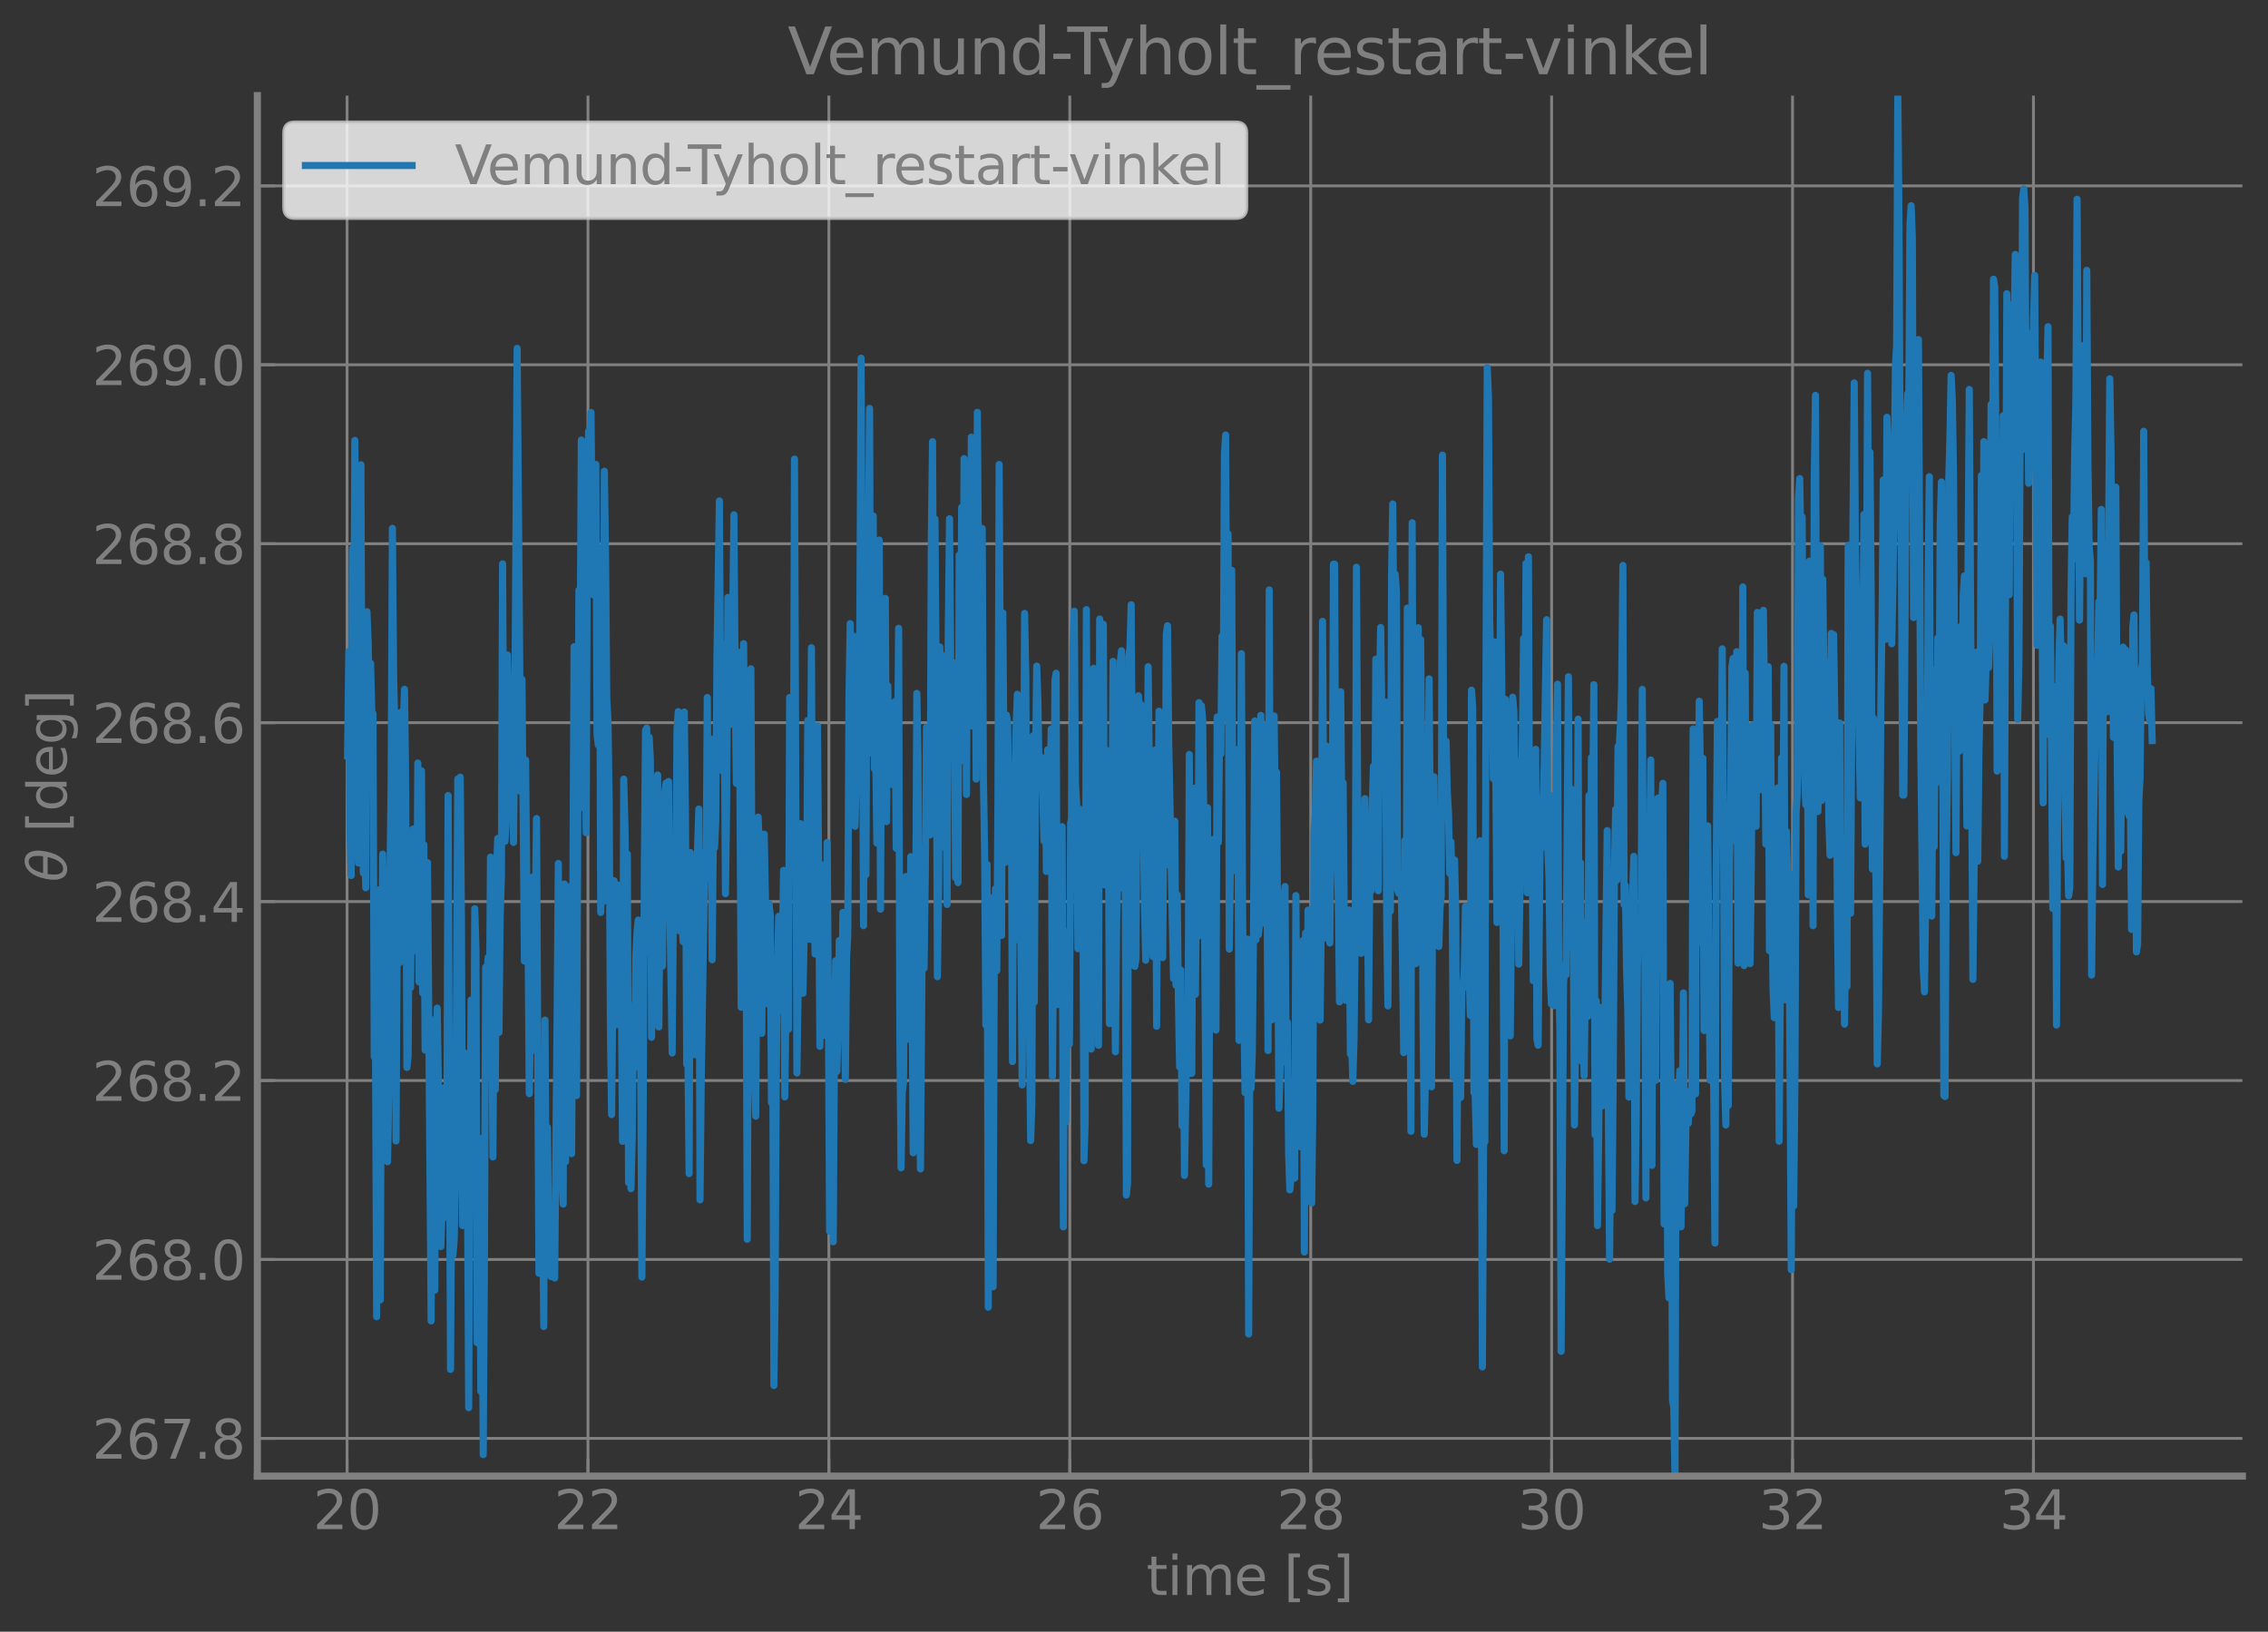 <?xml version="1.0" encoding="utf-8" standalone="no"?>
<!DOCTYPE svg PUBLIC "-//W3C//DTD SVG 1.1//EN"
  "http://www.w3.org/Graphics/SVG/1.1/DTD/svg11.dtd">
<svg xmlns:xlink="http://www.w3.org/1999/xlink" width="637.542pt" height="458.692pt" viewBox="0 0 637.542 458.692" xmlns="http://www.w3.org/2000/svg" version="1.1">
 <rect x="0" y="0" width="637.542" height="458.692" fill="#333333" stroke="none"/>
 <defs>
  <style type="text/css">*{stroke-linejoin: round; stroke-linecap: butt}</style>
 </defs>
 <g id="figure_1">
  <g id="patch_1">
   <path d="M 0 458.692 
L 637.542 458.692 
L 637.542 0 
L 0 0 
L 0 458.692 
z
" style="fill: none"/>
  </g>
  <g id="axes_1">
   <g id="patch_2">
    <path d="M 72.342 414.957 
L 630.342 414.957 
L 630.342 26.877 
L 72.342 26.877 
L 72.342 414.957 
z
" style="fill: none"/>
   </g>
   <g id="matplotlib.axis_1">
    <g id="xtick_1">
     <g id="line2d_1">
      <path d="M 97.558 414.957 
L 97.558 26.877 
" clip-path="url(#p7dbdf1ff0b)" style="fill: none; stroke: #808080; stroke-width: 0.8; stroke-linecap: square"/>
     </g>
     <g id="line2d_2">
      <defs>
       <path id="m3c2f55d508" d="M 0 0 
L 0 -5 
" style="stroke: #808080; stroke-width: 0.8"/>
      </defs>
      <g>
       <use xlink:href="#m3c2f55d508" x="97.558" y="414.957" style="fill: #808080; stroke: #808080; stroke-width: 0.8"/>
      </g>
     </g>
     <g id="text_1">
      <!-- 20 -->
      <g style="fill: #808080" transform="translate(88.014 429.855) scale(0.15 -0.15)">
       <defs>
        <path id="DejaVuSans-32" d="M 1228 531 
L 3431 531 
L 3431 0 
L 469 0 
L 469 531 
Q 828 903 1448 1529 
Q 2069 2156 2228 2338 
Q 2531 2678 2651 2914 
Q 2772 3150 2772 3378 
Q 2772 3750 2511 3984 
Q 2250 4219 1831 4219 
Q 1534 4219 1204 4116 
Q 875 4013 500 3803 
L 500 4441 
Q 881 4594 1212 4672 
Q 1544 4750 1819 4750 
Q 2544 4750 2975 4387 
Q 3406 4025 3406 3419 
Q 3406 3131 3298 2873 
Q 3191 2616 2906 2266 
Q 2828 2175 2409 1742 
Q 1991 1309 1228 531 
z
" transform="scale(0.016)"/>
        <path id="DejaVuSans-30" d="M 2034 4250 
Q 1547 4250 1301 3770 
Q 1056 3291 1056 2328 
Q 1056 1369 1301 889 
Q 1547 409 2034 409 
Q 2525 409 2770 889 
Q 3016 1369 3016 2328 
Q 3016 3291 2770 3770 
Q 2525 4250 2034 4250 
z
M 2034 4750 
Q 2819 4750 3233 4129 
Q 3647 3509 3647 2328 
Q 3647 1150 3233 529 
Q 2819 -91 2034 -91 
Q 1250 -91 836 529 
Q 422 1150 422 2328 
Q 422 3509 836 4129 
Q 1250 4750 2034 4750 
z
" transform="scale(0.016)"/>
       </defs>
       <use xlink:href="#DejaVuSans-32"/>
       <use xlink:href="#DejaVuSans-30" x="63.623"/>
      </g>
     </g>
    </g>
    <g id="xtick_2">
     <g id="line2d_3">
      <path d="M 165.279 414.957 
L 165.279 26.877 
" clip-path="url(#p7dbdf1ff0b)" style="fill: none; stroke: #808080; stroke-width: 0.8; stroke-linecap: square"/>
     </g>
     <g id="line2d_4">
      <g>
       <use xlink:href="#m3c2f55d508" x="165.279" y="414.957" style="fill: #808080; stroke: #808080; stroke-width: 0.8"/>
      </g>
     </g>
     <g id="text_2">
      <!-- 22 -->
      <g style="fill: #808080" transform="translate(155.736 429.855) scale(0.15 -0.15)">
       <use xlink:href="#DejaVuSans-32"/>
       <use xlink:href="#DejaVuSans-32" x="63.623"/>
      </g>
     </g>
    </g>
    <g id="xtick_3">
     <g id="line2d_5">
      <path d="M 233.001 414.957 
L 233.001 26.877 
" clip-path="url(#p7dbdf1ff0b)" style="fill: none; stroke: #808080; stroke-width: 0.8; stroke-linecap: square"/>
     </g>
     <g id="line2d_6">
      <g>
       <use xlink:href="#m3c2f55d508" x="233.001" y="414.957" style="fill: #808080; stroke: #808080; stroke-width: 0.8"/>
      </g>
     </g>
     <g id="text_3">
      <!-- 24 -->
      <g style="fill: #808080" transform="translate(223.458 429.855) scale(0.15 -0.15)">
       <defs>
        <path id="DejaVuSans-34" d="M 2419 4116 
L 825 1625 
L 2419 1625 
L 2419 4116 
z
M 2253 4666 
L 3047 4666 
L 3047 1625 
L 3713 1625 
L 3713 1100 
L 3047 1100 
L 3047 0 
L 2419 0 
L 2419 1100 
L 313 1100 
L 313 1709 
L 2253 4666 
z
" transform="scale(0.016)"/>
       </defs>
       <use xlink:href="#DejaVuSans-32"/>
       <use xlink:href="#DejaVuSans-34" x="63.623"/>
      </g>
     </g>
    </g>
    <g id="xtick_4">
     <g id="line2d_7">
      <path d="M 300.723 414.957 
L 300.723 26.877 
" clip-path="url(#p7dbdf1ff0b)" style="fill: none; stroke: #808080; stroke-width: 0.8; stroke-linecap: square"/>
     </g>
     <g id="line2d_8">
      <g>
       <use xlink:href="#m3c2f55d508" x="300.723" y="414.957" style="fill: #808080; stroke: #808080; stroke-width: 0.8"/>
      </g>
     </g>
     <g id="text_4">
      <!-- 26 -->
      <g style="fill: #808080" transform="translate(291.179 429.855) scale(0.15 -0.15)">
       <defs>
        <path id="DejaVuSans-36" d="M 2113 2584 
Q 1688 2584 1439 2293 
Q 1191 2003 1191 1497 
Q 1191 994 1439 701 
Q 1688 409 2113 409 
Q 2538 409 2786 701 
Q 3034 994 3034 1497 
Q 3034 2003 2786 2293 
Q 2538 2584 2113 2584 
z
M 3366 4563 
L 3366 3988 
Q 3128 4100 2886 4159 
Q 2644 4219 2406 4219 
Q 1781 4219 1451 3797 
Q 1122 3375 1075 2522 
Q 1259 2794 1537 2939 
Q 1816 3084 2150 3084 
Q 2853 3084 3261 2657 
Q 3669 2231 3669 1497 
Q 3669 778 3244 343 
Q 2819 -91 2113 -91 
Q 1303 -91 875 529 
Q 447 1150 447 2328 
Q 447 3434 972 4092 
Q 1497 4750 2381 4750 
Q 2619 4750 2861 4703 
Q 3103 4656 3366 4563 
z
" transform="scale(0.016)"/>
       </defs>
       <use xlink:href="#DejaVuSans-32"/>
       <use xlink:href="#DejaVuSans-36" x="63.623"/>
      </g>
     </g>
    </g>
    <g id="xtick_5">
     <g id="line2d_9">
      <path d="M 368.445 414.957 
L 368.445 26.877 
" clip-path="url(#p7dbdf1ff0b)" style="fill: none; stroke: #808080; stroke-width: 0.8; stroke-linecap: square"/>
     </g>
     <g id="line2d_10">
      <g>
       <use xlink:href="#m3c2f55d508" x="368.445" y="414.957" style="fill: #808080; stroke: #808080; stroke-width: 0.8"/>
      </g>
     </g>
     <g id="text_5">
      <!-- 28 -->
      <g style="fill: #808080" transform="translate(358.901 429.855) scale(0.15 -0.15)">
       <defs>
        <path id="DejaVuSans-38" d="M 2034 2216 
Q 1584 2216 1326 1975 
Q 1069 1734 1069 1313 
Q 1069 891 1326 650 
Q 1584 409 2034 409 
Q 2484 409 2743 651 
Q 3003 894 3003 1313 
Q 3003 1734 2745 1975 
Q 2488 2216 2034 2216 
z
M 1403 2484 
Q 997 2584 770 2862 
Q 544 3141 544 3541 
Q 544 4100 942 4425 
Q 1341 4750 2034 4750 
Q 2731 4750 3128 4425 
Q 3525 4100 3525 3541 
Q 3525 3141 3298 2862 
Q 3072 2584 2669 2484 
Q 3125 2378 3379 2068 
Q 3634 1759 3634 1313 
Q 3634 634 3220 271 
Q 2806 -91 2034 -91 
Q 1263 -91 848 271 
Q 434 634 434 1313 
Q 434 1759 690 2068 
Q 947 2378 1403 2484 
z
M 1172 3481 
Q 1172 3119 1398 2916 
Q 1625 2713 2034 2713 
Q 2441 2713 2670 2916 
Q 2900 3119 2900 3481 
Q 2900 3844 2670 4047 
Q 2441 4250 2034 4250 
Q 1625 4250 1398 4047 
Q 1172 3844 1172 3481 
z
" transform="scale(0.016)"/>
       </defs>
       <use xlink:href="#DejaVuSans-32"/>
       <use xlink:href="#DejaVuSans-38" x="63.623"/>
      </g>
     </g>
    </g>
    <g id="xtick_6">
     <g id="line2d_11">
      <path d="M 436.167 414.957 
L 436.167 26.877 
" clip-path="url(#p7dbdf1ff0b)" style="fill: none; stroke: #808080; stroke-width: 0.8; stroke-linecap: square"/>
     </g>
     <g id="line2d_12">
      <g>
       <use xlink:href="#m3c2f55d508" x="436.167" y="414.957" style="fill: #808080; stroke: #808080; stroke-width: 0.8"/>
      </g>
     </g>
     <g id="text_6">
      <!-- 30 -->
      <g style="fill: #808080" transform="translate(426.623 429.855) scale(0.15 -0.15)">
       <defs>
        <path id="DejaVuSans-33" d="M 2597 2516 
Q 3050 2419 3304 2112 
Q 3559 1806 3559 1356 
Q 3559 666 3084 287 
Q 2609 -91 1734 -91 
Q 1441 -91 1130 -33 
Q 819 25 488 141 
L 488 750 
Q 750 597 1062 519 
Q 1375 441 1716 441 
Q 2309 441 2620 675 
Q 2931 909 2931 1356 
Q 2931 1769 2642 2001 
Q 2353 2234 1838 2234 
L 1294 2234 
L 1294 2753 
L 1863 2753 
Q 2328 2753 2575 2939 
Q 2822 3125 2822 3475 
Q 2822 3834 2567 4026 
Q 2313 4219 1838 4219 
Q 1578 4219 1281 4162 
Q 984 4106 628 3988 
L 628 4550 
Q 988 4650 1302 4700 
Q 1616 4750 1894 4750 
Q 2613 4750 3031 4423 
Q 3450 4097 3450 3541 
Q 3450 3153 3228 2886 
Q 3006 2619 2597 2516 
z
" transform="scale(0.016)"/>
       </defs>
       <use xlink:href="#DejaVuSans-33"/>
       <use xlink:href="#DejaVuSans-30" x="63.623"/>
      </g>
     </g>
    </g>
    <g id="xtick_7">
     <g id="line2d_13">
      <path d="M 503.889 414.957 
L 503.889 26.877 
" clip-path="url(#p7dbdf1ff0b)" style="fill: none; stroke: #808080; stroke-width: 0.8; stroke-linecap: square"/>
     </g>
     <g id="line2d_14">
      <g>
       <use xlink:href="#m3c2f55d508" x="503.889" y="414.957" style="fill: #808080; stroke: #808080; stroke-width: 0.8"/>
      </g>
     </g>
     <g id="text_7">
      <!-- 32 -->
      <g style="fill: #808080" transform="translate(494.345 429.855) scale(0.15 -0.15)">
       <use xlink:href="#DejaVuSans-33"/>
       <use xlink:href="#DejaVuSans-32" x="63.623"/>
      </g>
     </g>
    </g>
    <g id="xtick_8">
     <g id="line2d_15">
      <path d="M 571.611 414.957 
L 571.611 26.877 
" clip-path="url(#p7dbdf1ff0b)" style="fill: none; stroke: #808080; stroke-width: 0.8; stroke-linecap: square"/>
     </g>
     <g id="line2d_16">
      <g>
       <use xlink:href="#m3c2f55d508" x="571.611" y="414.957" style="fill: #808080; stroke: #808080; stroke-width: 0.8"/>
      </g>
     </g>
     <g id="text_8">
      <!-- 34 -->
      <g style="fill: #808080" transform="translate(562.067 429.855) scale(0.15 -0.15)">
       <use xlink:href="#DejaVuSans-33"/>
       <use xlink:href="#DejaVuSans-34" x="63.623"/>
      </g>
     </g>
    </g>
    <g id="text_9">
     <!-- time [s] -->
     <g style="fill: #808080" transform="translate(322.255 448.372) scale(0.15 -0.15)">
      <defs>
       <path id="DejaVuSans-74" d="M 1172 4494 
L 1172 3500 
L 2356 3500 
L 2356 3053 
L 1172 3053 
L 1172 1153 
Q 1172 725 1289 603 
Q 1406 481 1766 481 
L 2356 481 
L 2356 0 
L 1766 0 
Q 1100 0 847 248 
Q 594 497 594 1153 
L 594 3053 
L 172 3053 
L 172 3500 
L 594 3500 
L 594 4494 
L 1172 4494 
z
" transform="scale(0.016)"/>
       <path id="DejaVuSans-69" d="M 603 3500 
L 1178 3500 
L 1178 0 
L 603 0 
L 603 3500 
z
M 603 4863 
L 1178 4863 
L 1178 4134 
L 603 4134 
L 603 4863 
z
" transform="scale(0.016)"/>
       <path id="DejaVuSans-6d" d="M 3328 2828 
Q 3544 3216 3844 3400 
Q 4144 3584 4550 3584 
Q 5097 3584 5394 3201 
Q 5691 2819 5691 2113 
L 5691 0 
L 5113 0 
L 5113 2094 
Q 5113 2597 4934 2840 
Q 4756 3084 4391 3084 
Q 3944 3084 3684 2787 
Q 3425 2491 3425 1978 
L 3425 0 
L 2847 0 
L 2847 2094 
Q 2847 2600 2669 2842 
Q 2491 3084 2119 3084 
Q 1678 3084 1418 2786 
Q 1159 2488 1159 1978 
L 1159 0 
L 581 0 
L 581 3500 
L 1159 3500 
L 1159 2956 
Q 1356 3278 1631 3431 
Q 1906 3584 2284 3584 
Q 2666 3584 2933 3390 
Q 3200 3197 3328 2828 
z
" transform="scale(0.016)"/>
       <path id="DejaVuSans-65" d="M 3597 1894 
L 3597 1613 
L 953 1613 
Q 991 1019 1311 708 
Q 1631 397 2203 397 
Q 2534 397 2845 478 
Q 3156 559 3463 722 
L 3463 178 
Q 3153 47 2828 -22 
Q 2503 -91 2169 -91 
Q 1331 -91 842 396 
Q 353 884 353 1716 
Q 353 2575 817 3079 
Q 1281 3584 2069 3584 
Q 2775 3584 3186 3129 
Q 3597 2675 3597 1894 
z
M 3022 2063 
Q 3016 2534 2758 2815 
Q 2500 3097 2075 3097 
Q 1594 3097 1305 2825 
Q 1016 2553 972 2059 
L 3022 2063 
z
" transform="scale(0.016)"/>
       <path id="DejaVuSans-20" transform="scale(0.016)"/>
       <path id="DejaVuSans-5b" d="M 550 4863 
L 1875 4863 
L 1875 4416 
L 1125 4416 
L 1125 -397 
L 1875 -397 
L 1875 -844 
L 550 -844 
L 550 4863 
z
" transform="scale(0.016)"/>
       <path id="DejaVuSans-73" d="M 2834 3397 
L 2834 2853 
Q 2591 2978 2328 3040 
Q 2066 3103 1784 3103 
Q 1356 3103 1142 2972 
Q 928 2841 928 2578 
Q 928 2378 1081 2264 
Q 1234 2150 1697 2047 
L 1894 2003 
Q 2506 1872 2764 1633 
Q 3022 1394 3022 966 
Q 3022 478 2636 193 
Q 2250 -91 1575 -91 
Q 1294 -91 989 -36 
Q 684 19 347 128 
L 347 722 
Q 666 556 975 473 
Q 1284 391 1588 391 
Q 1994 391 2212 530 
Q 2431 669 2431 922 
Q 2431 1156 2273 1281 
Q 2116 1406 1581 1522 
L 1381 1569 
Q 847 1681 609 1914 
Q 372 2147 372 2553 
Q 372 3047 722 3315 
Q 1072 3584 1716 3584 
Q 2034 3584 2315 3537 
Q 2597 3491 2834 3397 
z
" transform="scale(0.016)"/>
       <path id="DejaVuSans-5d" d="M 1947 4863 
L 1947 -844 
L 622 -844 
L 622 -397 
L 1369 -397 
L 1369 4416 
L 622 4416 
L 622 4863 
L 1947 4863 
z
" transform="scale(0.016)"/>
      </defs>
      <use xlink:href="#DejaVuSans-74"/>
      <use xlink:href="#DejaVuSans-69" x="39.209"/>
      <use xlink:href="#DejaVuSans-6d" x="66.992"/>
      <use xlink:href="#DejaVuSans-65" x="164.404"/>
      <use xlink:href="#DejaVuSans-20" x="225.928"/>
      <use xlink:href="#DejaVuSans-5b" x="257.715"/>
      <use xlink:href="#DejaVuSans-73" x="296.729"/>
      <use xlink:href="#DejaVuSans-5d" x="348.828"/>
     </g>
    </g>
   </g>
   <g id="matplotlib.axis_2">
    <g id="ytick_1">
     <g id="line2d_17">
      <path d="M 72.342 404.351 
L 630.342 404.351 
" clip-path="url(#p7dbdf1ff0b)" style="fill: none; stroke: #808080; stroke-width: 0.8; stroke-linecap: square"/>
     </g>
     <g id="line2d_18">
      <defs>
       <path id="ma39630eca0" d="M 0 0 
L 5 0 
" style="stroke: #808080; stroke-width: 0.8"/>
      </defs>
      <g>
       <use xlink:href="#ma39630eca0" x="72.342" y="404.351" style="fill: #808080; stroke: #808080; stroke-width: 0.8"/>
      </g>
     </g>
     <g id="text_10">
      <!-- 267.8 -->
      <g style="fill: #808080" transform="translate(25.9 410.05) scale(0.15 -0.15)">
       <defs>
        <path id="DejaVuSans-37" d="M 525 4666 
L 3525 4666 
L 3525 4397 
L 1831 0 
L 1172 0 
L 2766 4134 
L 525 4134 
L 525 4666 
z
" transform="scale(0.016)"/>
        <path id="DejaVuSans-2e" d="M 684 794 
L 1344 794 
L 1344 0 
L 684 0 
L 684 794 
z
" transform="scale(0.016)"/>
       </defs>
       <use xlink:href="#DejaVuSans-32"/>
       <use xlink:href="#DejaVuSans-36" x="63.623"/>
       <use xlink:href="#DejaVuSans-37" x="127.246"/>
       <use xlink:href="#DejaVuSans-2e" x="190.869"/>
       <use xlink:href="#DejaVuSans-38" x="222.656"/>
      </g>
     </g>
    </g>
    <g id="ytick_2">
     <g id="line2d_19">
      <path d="M 72.342 354.051 
L 630.342 354.051 
" clip-path="url(#p7dbdf1ff0b)" style="fill: none; stroke: #808080; stroke-width: 0.8; stroke-linecap: square"/>
     </g>
     <g id="line2d_20">
      <g>
       <use xlink:href="#ma39630eca0" x="72.342" y="354.051" style="fill: #808080; stroke: #808080; stroke-width: 0.8"/>
      </g>
     </g>
     <g id="text_11">
      <!-- 268.0 -->
      <g style="fill: #808080" transform="translate(25.9 359.749) scale(0.15 -0.15)">
       <use xlink:href="#DejaVuSans-32"/>
       <use xlink:href="#DejaVuSans-36" x="63.623"/>
       <use xlink:href="#DejaVuSans-38" x="127.246"/>
       <use xlink:href="#DejaVuSans-2e" x="190.869"/>
       <use xlink:href="#DejaVuSans-30" x="222.656"/>
      </g>
     </g>
    </g>
    <g id="ytick_3">
     <g id="line2d_21">
      <path d="M 72.342 303.75 
L 630.342 303.75 
" clip-path="url(#p7dbdf1ff0b)" style="fill: none; stroke: #808080; stroke-width: 0.8; stroke-linecap: square"/>
     </g>
     <g id="line2d_22">
      <g>
       <use xlink:href="#ma39630eca0" x="72.342" y="303.75" style="fill: #808080; stroke: #808080; stroke-width: 0.8"/>
      </g>
     </g>
     <g id="text_12">
      <!-- 268.2 -->
      <g style="fill: #808080" transform="translate(25.9 309.449) scale(0.15 -0.15)">
       <use xlink:href="#DejaVuSans-32"/>
       <use xlink:href="#DejaVuSans-36" x="63.623"/>
       <use xlink:href="#DejaVuSans-38" x="127.246"/>
       <use xlink:href="#DejaVuSans-2e" x="190.869"/>
       <use xlink:href="#DejaVuSans-32" x="222.656"/>
      </g>
     </g>
    </g>
    <g id="ytick_4">
     <g id="line2d_23">
      <path d="M 72.342 253.449 
L 630.342 253.449 
" clip-path="url(#p7dbdf1ff0b)" style="fill: none; stroke: #808080; stroke-width: 0.8; stroke-linecap: square"/>
     </g>
     <g id="line2d_24">
      <g>
       <use xlink:href="#ma39630eca0" x="72.342" y="253.449" style="fill: #808080; stroke: #808080; stroke-width: 0.8"/>
      </g>
     </g>
     <g id="text_13">
      <!-- 268.4 -->
      <g style="fill: #808080" transform="translate(25.9 259.148) scale(0.15 -0.15)">
       <use xlink:href="#DejaVuSans-32"/>
       <use xlink:href="#DejaVuSans-36" x="63.623"/>
       <use xlink:href="#DejaVuSans-38" x="127.246"/>
       <use xlink:href="#DejaVuSans-2e" x="190.869"/>
       <use xlink:href="#DejaVuSans-34" x="222.656"/>
      </g>
     </g>
    </g>
    <g id="ytick_5">
     <g id="line2d_25">
      <path d="M 72.342 203.149 
L 630.342 203.149 
" clip-path="url(#p7dbdf1ff0b)" style="fill: none; stroke: #808080; stroke-width: 0.8; stroke-linecap: square"/>
     </g>
     <g id="line2d_26">
      <g>
       <use xlink:href="#ma39630eca0" x="72.342" y="203.149" style="fill: #808080; stroke: #808080; stroke-width: 0.8"/>
      </g>
     </g>
     <g id="text_14">
      <!-- 268.6 -->
      <g style="fill: #808080" transform="translate(25.9 208.848) scale(0.15 -0.15)">
       <use xlink:href="#DejaVuSans-32"/>
       <use xlink:href="#DejaVuSans-36" x="63.623"/>
       <use xlink:href="#DejaVuSans-38" x="127.246"/>
       <use xlink:href="#DejaVuSans-2e" x="190.869"/>
       <use xlink:href="#DejaVuSans-36" x="222.656"/>
      </g>
     </g>
    </g>
    <g id="ytick_6">
     <g id="line2d_27">
      <path d="M 72.342 152.848 
L 630.342 152.848 
" clip-path="url(#p7dbdf1ff0b)" style="fill: none; stroke: #808080; stroke-width: 0.8; stroke-linecap: square"/>
     </g>
     <g id="line2d_28">
      <g>
       <use xlink:href="#ma39630eca0" x="72.342" y="152.848" style="fill: #808080; stroke: #808080; stroke-width: 0.8"/>
      </g>
     </g>
     <g id="text_15">
      <!-- 268.8 -->
      <g style="fill: #808080" transform="translate(25.9 158.547) scale(0.15 -0.15)">
       <use xlink:href="#DejaVuSans-32"/>
       <use xlink:href="#DejaVuSans-36" x="63.623"/>
       <use xlink:href="#DejaVuSans-38" x="127.246"/>
       <use xlink:href="#DejaVuSans-2e" x="190.869"/>
       <use xlink:href="#DejaVuSans-38" x="222.656"/>
      </g>
     </g>
    </g>
    <g id="ytick_7">
     <g id="line2d_29">
      <path d="M 72.342 102.548 
L 630.342 102.548 
" clip-path="url(#p7dbdf1ff0b)" style="fill: none; stroke: #808080; stroke-width: 0.8; stroke-linecap: square"/>
     </g>
     <g id="line2d_30">
      <g>
       <use xlink:href="#ma39630eca0" x="72.342" y="102.548" style="fill: #808080; stroke: #808080; stroke-width: 0.8"/>
      </g>
     </g>
     <g id="text_16">
      <!-- 269.0 -->
      <g style="fill: #808080" transform="translate(25.9 108.247) scale(0.15 -0.15)">
       <defs>
        <path id="DejaVuSans-39" d="M 703 97 
L 703 672 
Q 941 559 1184 500 
Q 1428 441 1663 441 
Q 2288 441 2617 861 
Q 2947 1281 2994 2138 
Q 2813 1869 2534 1725 
Q 2256 1581 1919 1581 
Q 1219 1581 811 2004 
Q 403 2428 403 3163 
Q 403 3881 828 4315 
Q 1253 4750 1959 4750 
Q 2769 4750 3195 4129 
Q 3622 3509 3622 2328 
Q 3622 1225 3098 567 
Q 2575 -91 1691 -91 
Q 1453 -91 1209 -44 
Q 966 3 703 97 
z
M 1959 2075 
Q 2384 2075 2632 2365 
Q 2881 2656 2881 3163 
Q 2881 3666 2632 3958 
Q 2384 4250 1959 4250 
Q 1534 4250 1286 3958 
Q 1038 3666 1038 3163 
Q 1038 2656 1286 2365 
Q 1534 2075 1959 2075 
z
" transform="scale(0.016)"/>
       </defs>
       <use xlink:href="#DejaVuSans-32"/>
       <use xlink:href="#DejaVuSans-36" x="63.623"/>
       <use xlink:href="#DejaVuSans-39" x="127.246"/>
       <use xlink:href="#DejaVuSans-2e" x="190.869"/>
       <use xlink:href="#DejaVuSans-30" x="222.656"/>
      </g>
     </g>
    </g>
    <g id="ytick_8">
     <g id="line2d_31">
      <path d="M 72.342 52.247 
L 630.342 52.247 
" clip-path="url(#p7dbdf1ff0b)" style="fill: none; stroke: #808080; stroke-width: 0.8; stroke-linecap: square"/>
     </g>
     <g id="line2d_32">
      <g>
       <use xlink:href="#ma39630eca0" x="72.342" y="52.247" style="fill: #808080; stroke: #808080; stroke-width: 0.8"/>
      </g>
     </g>
     <g id="text_17">
      <!-- 269.2 -->
      <g style="fill: #808080" transform="translate(25.9 57.946) scale(0.15 -0.15)">
       <use xlink:href="#DejaVuSans-32"/>
       <use xlink:href="#DejaVuSans-36" x="63.623"/>
       <use xlink:href="#DejaVuSans-39" x="127.246"/>
       <use xlink:href="#DejaVuSans-2e" x="190.869"/>
       <use xlink:href="#DejaVuSans-32" x="222.656"/>
      </g>
     </g>
    </g>
    <g id="text_18">
     <!-- $\theta$ [deg] -->
     <g style="fill: #808080" transform="translate(18.75 247.917) rotate(-90) scale(0.15 -0.15)">
      <defs>
       <path id="DejaVuSans-Oblique-3b8" d="M 2913 2219 
L 925 2219 
Q 791 1284 928 888 
Q 1100 400 1566 400 
Q 2034 400 2391 891 
Q 2703 1322 2913 2219 
z
M 3009 2750 
Q 3094 3638 2984 3950 
Q 2813 4444 2353 4444 
Q 1875 4444 1525 3956 
Q 1250 3563 1034 2750 
L 3009 2750 
z
M 2444 4913 
Q 3194 4913 3494 4250 
Q 3794 3591 3566 2422 
Q 3341 1256 2781 594 
Q 2225 -72 1475 -72 
Q 722 -72 425 594 
Q 128 1256 353 2422 
Q 581 3591 1134 4250 
Q 1691 4913 2444 4913 
z
" transform="scale(0.016)"/>
       <path id="DejaVuSans-64" d="M 2906 2969 
L 2906 4863 
L 3481 4863 
L 3481 0 
L 2906 0 
L 2906 525 
Q 2725 213 2448 61 
Q 2172 -91 1784 -91 
Q 1150 -91 751 415 
Q 353 922 353 1747 
Q 353 2572 751 3078 
Q 1150 3584 1784 3584 
Q 2172 3584 2448 3432 
Q 2725 3281 2906 2969 
z
M 947 1747 
Q 947 1113 1208 752 
Q 1469 391 1925 391 
Q 2381 391 2643 752 
Q 2906 1113 2906 1747 
Q 2906 2381 2643 2742 
Q 2381 3103 1925 3103 
Q 1469 3103 1208 2742 
Q 947 2381 947 1747 
z
" transform="scale(0.016)"/>
       <path id="DejaVuSans-67" d="M 2906 1791 
Q 2906 2416 2648 2759 
Q 2391 3103 1925 3103 
Q 1463 3103 1205 2759 
Q 947 2416 947 1791 
Q 947 1169 1205 825 
Q 1463 481 1925 481 
Q 2391 481 2648 825 
Q 2906 1169 2906 1791 
z
M 3481 434 
Q 3481 -459 3084 -895 
Q 2688 -1331 1869 -1331 
Q 1566 -1331 1297 -1286 
Q 1028 -1241 775 -1147 
L 775 -588 
Q 1028 -725 1275 -790 
Q 1522 -856 1778 -856 
Q 2344 -856 2625 -561 
Q 2906 -266 2906 331 
L 2906 616 
Q 2728 306 2450 153 
Q 2172 0 1784 0 
Q 1141 0 747 490 
Q 353 981 353 1791 
Q 353 2603 747 3093 
Q 1141 3584 1784 3584 
Q 2172 3584 2450 3431 
Q 2728 3278 2906 2969 
L 2906 3500 
L 3481 3500 
L 3481 434 
z
" transform="scale(0.016)"/>
      </defs>
      <use xlink:href="#DejaVuSans-Oblique-3b8" transform="translate(0 0.234)"/>
      <use xlink:href="#DejaVuSans-20" transform="translate(61.182 0.234)"/>
      <use xlink:href="#DejaVuSans-5b" transform="translate(92.969 0.234)"/>
      <use xlink:href="#DejaVuSans-64" transform="translate(131.982 0.234)"/>
      <use xlink:href="#DejaVuSans-65" transform="translate(195.459 0.234)"/>
      <use xlink:href="#DejaVuSans-67" transform="translate(256.982 0.234)"/>
      <use xlink:href="#DejaVuSans-5d" transform="translate(320.459 0.234)"/>
     </g>
    </g>
   </g>
   <g id="line2d_33">
    <path d="M 97.706 212.479 
L 98.046 183.117 
L 98.387 233.379 
L 98.727 246.121 
L 99.068 154.192 
L 99.408 195.003 
L 99.749 123.81 
L 100.429 229.162 
L 100.77 242.611 
L 101.11 167.73 
L 101.451 130.646 
L 101.791 221.674 
L 102.132 245.426 
L 102.472 233.003 
L 102.813 249.571 
L 103.153 171.952 
L 103.494 180.484 
L 103.834 203.438 
L 104.174 186.475 
L 104.515 200.233 
L 104.855 200.628 
L 105.196 297.076 
L 105.536 289.645 
L 105.877 370.153 
L 106.217 250.181 
L 106.898 365.391 
L 107.239 279.427 
L 107.579 240.1 
L 108.26 296.07 
L 108.6 296.31 
L 108.941 326.589 
L 109.281 307.697 
L 109.622 245.034 
L 109.962 220.041 
L 110.303 148.522 
L 110.643 189.543 
L 110.983 204.924 
L 111.324 320.722 
L 111.664 260.734 
L 112.005 228.788 
L 112.345 270.609 
L 112.686 200.228 
L 113.026 227.18 
L 113.367 203.491 
L 113.707 193.784 
L 114.048 221.425 
L 114.388 300.076 
L 114.728 296.986 
L 115.069 247.149 
L 115.409 277.612 
L 115.75 237.87 
L 116.09 233.055 
L 116.431 267.021 
L 116.771 236.407 
L 117.112 267.353 
L 117.452 214.497 
L 117.792 276.025 
L 118.133 257.757 
L 118.473 216.681 
L 118.814 279.133 
L 119.154 237.49 
L 119.495 295.201 
L 120.176 242.506 
L 121.197 371.324 
L 121.537 286.702 
L 122.218 362.703 
L 122.559 302.238 
L 122.899 283.391 
L 123.58 329.112 
L 123.921 350.418 
L 124.261 339.754 
L 124.602 342.484 
L 124.942 305.746 
L 125.282 330.966 
L 125.623 320.464 
L 125.963 223.647 
L 126.644 384.964 
L 126.985 328.722 
L 127.325 352.833 
L 127.666 348.547 
L 128.006 334.125 
L 128.687 218.978 
L 129.027 292.759 
L 129.368 218.471 
L 129.708 258.478 
L 130.049 344.526 
L 130.389 295.786 
L 130.73 326.459 
L 131.07 326.504 
L 131.411 332.307 
L 131.751 395.727 
L 132.091 324.777 
L 132.432 281.106 
L 132.772 298.149 
L 133.113 329.475 
L 133.453 255.449 
L 133.794 266.772 
L 134.134 377.435 
L 134.475 377.435 
L 134.815 319.981 
L 135.156 391.105 
L 135.496 342.424 
L 135.836 408.907 
L 136.177 353.333 
L 136.517 271.914 
L 136.858 276.292 
L 137.198 269.157 
L 137.539 290.875 
L 137.879 240.954 
L 138.22 274.827 
L 138.56 325.224 
L 138.901 273.956 
L 139.241 306.287 
L 139.581 243.609 
L 139.922 235.693 
L 140.262 290.216 
L 140.603 257.196 
L 140.943 246.573 
L 141.284 158.514 
L 141.624 226.553 
L 141.965 236.496 
L 142.305 230.897 
L 142.645 184.126 
L 142.986 200.48 
L 143.326 230.182 
L 143.667 216.351 
L 144.007 208.041 
L 144.348 236.812 
L 144.688 204.73 
L 145.369 97.935 
L 146.39 222.548 
L 146.731 190.996 
L 147.412 270.187 
L 147.752 213.675 
L 148.093 250.641 
L 148.433 262.375 
L 148.774 307.452 
L 149.114 285.499 
L 149.455 295.366 
L 149.795 246.492 
L 150.135 289.065 
L 150.816 230.107 
L 151.497 357.933 
L 151.838 333.05 
L 152.178 337.726 
L 152.519 337.796 
L 152.859 372.902 
L 153.199 286.756 
L 153.54 340.312 
L 153.88 316.894 
L 154.221 347.899 
L 154.561 348.479 
L 154.902 358.885 
L 155.242 353.576 
L 155.583 355.415 
L 155.923 359.257 
L 156.604 286.054 
L 156.944 242.725 
L 157.285 308.59 
L 157.625 298.254 
L 157.966 329.445 
L 158.306 338.485 
L 158.647 248.502 
L 158.987 326.566 
L 159.328 274.803 
L 160.009 306.175 
L 160.349 249.125 
L 160.689 324.314 
L 161.37 181.801 
L 161.711 296.946 
L 162.051 307.997 
L 162.732 165.902 
L 163.073 184.128 
L 163.413 123.7 
L 163.753 223.281 
L 164.094 227.094 
L 164.434 207.567 
L 164.775 234.108 
L 165.115 143.498 
L 165.456 121.195 
L 165.796 135.777 
L 166.137 115.943 
L 166.477 152.388 
L 166.818 167.247 
L 167.158 145.294 
L 167.498 130.569 
L 167.839 206.67 
L 168.179 209.439 
L 168.52 154.306 
L 168.86 256.491 
L 169.201 232.943 
L 169.541 253.442 
L 169.882 132.457 
L 170.222 156.154 
L 170.563 196.471 
L 170.903 202.595 
L 171.243 225.395 
L 171.584 288.307 
L 171.924 313.327 
L 172.605 247.587 
L 172.946 258.364 
L 173.286 288.087 
L 173.627 248.763 
L 173.967 255.018 
L 174.307 275.283 
L 174.648 275.283 
L 174.988 320.836 
L 175.329 219.028 
L 175.669 232.147 
L 176.01 253.633 
L 176.35 240.084 
L 176.691 332.437 
L 177.031 300.417 
L 177.372 334.161 
L 177.712 320.505 
L 178.052 282.587 
L 178.393 300.176 
L 178.733 269.063 
L 179.074 261.901 
L 179.414 258.631 
L 179.755 261.561 
L 180.095 296.097 
L 180.436 359.016 
L 180.776 318.147 
L 181.117 245.094 
L 181.457 205.28 
L 181.797 204.669 
L 182.138 267.905 
L 182.478 207.226 
L 182.819 213.642 
L 183.159 291.599 
L 183.5 232.55 
L 183.84 219.731 
L 184.181 222.441 
L 184.521 258.066 
L 184.862 217.86 
L 185.202 288.687 
L 185.542 247.318 
L 185.883 254.409 
L 186.223 271.604 
L 186.564 236.439 
L 186.904 222.445 
L 187.245 220.125 
L 187.585 251.118 
L 187.926 219.693 
L 188.266 252.683 
L 188.947 295.994 
L 189.287 255.496 
L 189.628 261.327 
L 189.968 248.692 
L 190.309 205.158 
L 190.649 200.053 
L 190.99 261.662 
L 191.33 238.238 
L 191.671 256.658 
L 192.011 264.703 
L 192.351 200.155 
L 192.692 229.53 
L 193.032 299.195 
L 193.373 296.648 
L 193.713 329.918 
L 194.054 239.671 
L 194.394 253.187 
L 194.735 259.416 
L 195.075 257.845 
L 195.416 296.527 
L 195.756 273.614 
L 196.096 238.271 
L 196.437 227.435 
L 196.777 337.304 
L 197.118 303.499 
L 198.139 239.706 
L 198.48 247.131 
L 198.82 196.08 
L 199.161 241.128 
L 199.501 241.257 
L 199.841 207.724 
L 200.182 269.805 
L 200.522 233.97 
L 200.863 238.295 
L 201.203 230.726 
L 201.544 183.995 
L 202.225 140.827 
L 202.565 200.192 
L 202.905 180.892 
L 203.246 216.851 
L 203.586 198.23 
L 203.927 251.231 
L 204.267 225.214 
L 204.608 167.932 
L 204.948 189.585 
L 205.289 203.648 
L 205.629 201.31 
L 206.31 144.699 
L 206.65 190.529 
L 206.991 220.21 
L 207.331 213.133 
L 207.672 183.345 
L 208.012 222.946 
L 208.353 283.156 
L 208.693 266.847 
L 209.034 180.942 
L 209.715 259.061 
L 210.055 348.38 
L 210.736 188.549 
L 211.076 188.006 
L 211.417 258.438 
L 211.757 270.853 
L 212.098 301.639 
L 212.438 313.78 
L 212.779 260.18 
L 213.119 229.695 
L 213.46 239.342 
L 214.14 290.472 
L 214.481 234.51 
L 214.821 234.51 
L 215.162 252.162 
L 215.502 282.153 
L 215.843 281.961 
L 216.183 253.997 
L 216.524 257.165 
L 216.864 309.985 
L 217.204 289.198 
L 217.545 389.475 
L 217.885 364.346 
L 218.226 301.001 
L 218.566 270.138 
L 218.907 257.587 
L 219.247 283.971 
L 219.588 277.35 
L 219.928 266.773 
L 220.269 244.664 
L 220.609 308.352 
L 220.949 281.816 
L 221.29 276.753 
L 221.63 289.343 
L 221.971 196.083 
L 222.311 232.499 
L 222.652 198.802 
L 222.992 239.817 
L 223.333 129.044 
L 224.014 301.636 
L 225.035 231.54 
L 225.375 238.568 
L 225.716 279.229 
L 226.056 262.847 
L 226.397 256.111 
L 226.737 251.633 
L 227.078 202.507 
L 227.418 264.034 
L 227.759 230.81 
L 228.099 182.088 
L 228.439 264.183 
L 228.78 250.584 
L 229.12 268.197 
L 229.461 210.546 
L 229.801 204.06 
L 230.482 294.15 
L 230.823 243.023 
L 231.163 254.258 
L 231.503 280.066 
L 231.844 291.068 
L 232.184 284.927 
L 232.525 236.836 
L 232.865 282.731 
L 233.206 346.111 
L 233.887 286.606 
L 234.227 349.075 
L 234.568 294.389 
L 234.908 270.067 
L 235.248 301.175 
L 235.589 288.214 
L 235.929 264.398 
L 236.27 279.467 
L 236.61 279.569 
L 236.951 256.481 
L 237.632 303.414 
L 237.972 269.09 
L 238.312 263.012 
L 238.653 195.629 
L 238.993 175.306 
L 239.334 202.555 
L 239.674 183.258 
L 240.015 178.875 
L 240.355 232.283 
L 240.696 217.964 
L 241.377 211.742 
L 241.717 172.054 
L 242.057 100.688 
L 242.738 260.216 
L 243.079 204.597 
L 243.419 245.931 
L 243.76 162.787 
L 244.1 156.903 
L 244.441 114.806 
L 244.781 211.723 
L 245.122 201.767 
L 245.462 145.044 
L 245.802 216.159 
L 246.143 209.228 
L 246.483 236.986 
L 246.824 204.894 
L 247.164 151.818 
L 247.505 255.576 
L 247.845 190.955 
L 248.186 226.119 
L 248.526 204.203 
L 248.866 168.209 
L 249.207 230.967 
L 249.547 192.727 
L 249.888 209.026 
L 250.228 201.209 
L 250.569 218.275 
L 250.909 220.557 
L 251.25 216.707 
L 251.59 197.207 
L 251.931 238.483 
L 252.271 214.937 
L 252.611 176.625 
L 252.952 290.611 
L 253.292 328.288 
L 253.633 307.023 
L 253.973 304.143 
L 254.314 260.976 
L 254.654 246.415 
L 254.995 246.415 
L 255.335 292.156 
L 255.676 288.228 
L 256.016 240.799 
L 256.356 274.397 
L 256.697 324.071 
L 257.037 247.631 
L 257.378 264.059 
L 257.718 194.918 
L 258.059 213.113 
L 258.399 304.448 
L 258.74 328.602 
L 259.42 238.5 
L 259.761 272.214 
L 260.101 246.299 
L 260.442 204.425 
L 261.463 234.709 
L 261.804 150.717 
L 262.144 124.153 
L 262.485 195.662 
L 262.825 145.91 
L 263.165 191.137 
L 263.506 274.563 
L 263.846 250.205 
L 264.187 181.839 
L 264.527 194.23 
L 264.868 184.271 
L 265.208 238.089 
L 265.549 218.179 
L 265.889 217.212 
L 266.23 254.252 
L 266.57 177.315 
L 266.91 145.816 
L 267.251 187.716 
L 267.591 206.934 
L 267.932 186.284 
L 268.272 189.036 
L 268.613 246.751 
L 268.953 231.069 
L 269.294 248.097 
L 269.634 156.038 
L 269.974 208.504 
L 270.315 142.633 
L 270.655 213.817 
L 270.996 128.938 
L 271.336 152.123 
L 271.677 223.35 
L 272.017 155.941 
L 272.358 139 
L 272.698 194.953 
L 273.039 122.903 
L 273.379 204.137 
L 273.719 127.483 
L 274.06 148.547 
L 274.4 219.011 
L 274.741 115.914 
L 275.081 165.295 
L 275.422 151.251 
L 275.762 164.461 
L 276.103 148.546 
L 276.443 219.12 
L 276.784 239.705 
L 277.124 288.149 
L 277.464 242.987 
L 277.805 367.479 
L 278.145 252.286 
L 278.486 292.486 
L 278.826 358.504 
L 279.167 361.716 
L 279.507 264.253 
L 279.848 249.833 
L 280.188 272.854 
L 280.529 224.888 
L 280.869 130.573 
L 281.55 262.977 
L 281.89 172.307 
L 282.231 215.588 
L 282.571 242.445 
L 282.912 201.026 
L 283.252 202.988 
L 283.593 228.539 
L 283.933 215.453 
L 284.273 215.188 
L 284.614 298.421 
L 284.954 223.424 
L 285.295 221.191 
L 285.635 204.029 
L 285.976 195.16 
L 286.316 264.242 
L 286.657 228.613 
L 287.338 304.988 
L 288.018 172.433 
L 288.359 190.065 
L 288.699 264.956 
L 289.04 274.45 
L 289.38 288.43 
L 289.721 320.622 
L 290.061 310.003 
L 290.402 206.836 
L 290.742 281.736 
L 291.082 217.287 
L 291.423 187.242 
L 291.763 197.271 
L 292.104 218.706 
L 292.444 212.691 
L 293.125 223.368 
L 293.466 236.436 
L 293.806 213.199 
L 294.147 244.983 
L 294.487 210.776 
L 294.827 221.47 
L 295.168 221.47 
L 295.508 204.926 
L 295.849 302.61 
L 296.189 258.372 
L 296.53 191.386 
L 296.87 189.245 
L 297.211 282.428 
L 297.551 256.408 
L 297.892 241.346 
L 298.232 268.022 
L 298.572 232.383 
L 298.913 344.885 
L 299.253 266.654 
L 299.594 315.465 
L 300.275 261.775 
L 300.615 293.495 
L 300.956 231.311 
L 301.296 230.012 
L 301.636 182.185 
L 301.977 171.813 
L 302.317 220.014 
L 302.658 226.478 
L 302.998 266.702 
L 303.339 229.175 
L 303.679 227.518 
L 304.02 234.582 
L 304.36 235.348 
L 304.701 326.286 
L 305.041 315.852 
L 305.381 171.365 
L 305.722 250.018 
L 306.062 217.289 
L 306.403 216.156 
L 306.743 294.904 
L 307.424 187.877 
L 307.765 268.45 
L 308.105 241.432 
L 308.446 204.252 
L 308.786 293.859 
L 309.126 174.006 
L 309.467 216.575 
L 309.807 207.008 
L 310.148 175.488 
L 310.488 248.759 
L 310.829 210.761 
L 311.169 233.93 
L 311.51 215.458 
L 311.85 287.752 
L 312.191 220.202 
L 312.531 245.871 
L 312.871 185.914 
L 313.212 267.49 
L 313.552 295.659 
L 313.893 258.526 
L 314.233 245.202 
L 314.914 186.111 
L 315.255 182.932 
L 315.595 249.742 
L 315.935 234.388 
L 316.276 232.909 
L 316.616 335.941 
L 316.957 332.526 
L 317.297 184.444 
L 317.638 182.08 
L 317.978 170.004 
L 318.319 225.15 
L 318.659 240.363 
L 319 271.65 
L 319.34 269.601 
L 319.68 199.004 
L 320.021 195.581 
L 320.361 200.148 
L 320.702 198.017 
L 321.383 230.414 
L 321.723 254.867 
L 322.064 269.937 
L 322.404 235.358 
L 322.745 187.424 
L 323.085 215.791 
L 323.425 225.746 
L 323.766 229.234 
L 324.106 268.916 
L 324.787 210.811 
L 325.128 288.497 
L 325.468 232.868 
L 325.809 199.93 
L 326.149 218.828 
L 326.489 264.174 
L 326.83 269.184 
L 327.17 226.444 
L 327.511 243.291 
L 327.851 178.335 
L 328.192 175.906 
L 328.532 209.069 
L 329.894 275.079 
L 330.234 230.843 
L 330.575 276.938 
L 330.915 251.553 
L 331.256 281.117 
L 331.596 299.943 
L 331.937 272.709 
L 332.277 316.503 
L 332.618 284.656 
L 332.958 330.43 
L 333.639 291.515 
L 333.979 287.097 
L 334.32 212.069 
L 334.66 301.73 
L 335.001 301.73 
L 335.341 245.608 
L 335.682 221.57 
L 336.022 279.52 
L 336.363 248.922 
L 336.703 263.355 
L 337.043 197.517 
L 337.384 200.903 
L 337.724 198.379 
L 338.065 202 
L 338.405 232.24 
L 339.086 327.495 
L 339.427 227.032 
L 339.767 332.875 
L 340.108 254.191 
L 340.448 283.052 
L 340.788 236.019 
L 341.129 275.098 
L 341.469 274.736 
L 341.81 289.569 
L 342.15 201.536 
L 342.491 236.792 
L 342.831 205.499 
L 343.172 211.954 
L 343.512 178.837 
L 343.853 196.037 
L 344.193 127.577 
L 344.533 122.282 
L 344.874 201.988 
L 345.214 150.072 
L 345.555 266.809 
L 345.895 241.863 
L 346.236 160.316 
L 346.576 238.512 
L 346.917 240.307 
L 347.257 244.755 
L 347.597 218.524 
L 347.938 210.673 
L 348.278 292.456 
L 348.619 248.782 
L 348.959 183.757 
L 349.3 257.316 
L 349.981 307.155 
L 350.321 278.958 
L 350.662 264.005 
L 351.002 374.993 
L 351.342 292.379 
L 351.683 305.963 
L 352.023 296.065 
L 352.364 262.897 
L 352.704 202.667 
L 353.045 264.181 
L 353.385 235.591 
L 353.726 262.777 
L 354.066 259.806 
L 354.406 201.099 
L 354.747 259.574 
L 355.087 203.771 
L 355.428 235.505 
L 355.768 246.366 
L 356.109 239.356 
L 356.449 295.316 
L 356.79 165.831 
L 357.13 262.318 
L 357.471 286.734 
L 358.151 201.268 
L 358.492 228.62 
L 358.832 217.053 
L 359.513 311.528 
L 359.854 300.085 
L 360.194 271.991 
L 360.535 292.624 
L 360.875 252.688 
L 361.216 249.208 
L 361.556 298.781 
L 361.896 287.39 
L 362.237 324.375 
L 362.577 334.496 
L 362.918 330.953 
L 363.258 325.164 
L 363.599 323.606 
L 363.939 331.169 
L 364.28 251.765 
L 364.62 300.339 
L 364.961 316.455 
L 365.301 305.217 
L 365.641 322.384 
L 365.982 269.012 
L 366.322 264.337 
L 366.663 351.953 
L 367.003 262.262 
L 367.344 308.237 
L 367.684 255.852 
L 368.025 313.943 
L 368.365 260.72 
L 368.705 338.183 
L 369.046 311.607 
L 369.386 233.812 
L 369.727 229.13 
L 370.067 213.963 
L 370.748 246.205 
L 371.089 286.766 
L 371.429 258.139 
L 371.77 174.662 
L 372.11 233.44 
L 372.45 263.656 
L 372.791 209.687 
L 373.131 261.375 
L 373.472 213.607 
L 373.812 265.093 
L 374.153 228.004 
L 374.493 239.491 
L 374.834 158.601 
L 375.174 158.601 
L 375.515 244.348 
L 375.855 238.812 
L 376.195 252.714 
L 376.536 281.635 
L 376.876 194.457 
L 377.217 233.201 
L 377.557 220.062 
L 377.898 261.571 
L 378.238 281.193 
L 378.579 260.01 
L 378.919 276.306 
L 379.259 255.802 
L 379.6 296.309 
L 379.94 293.139 
L 380.281 303.994 
L 380.621 292.26 
L 380.962 262.78 
L 381.302 159.455 
L 381.643 224.502 
L 381.983 264.919 
L 382.324 247.837 
L 382.664 267.993 
L 383.004 241.336 
L 383.345 264.352 
L 383.685 224.501 
L 384.026 266.712 
L 384.366 251.383 
L 384.707 286.675 
L 385.047 246.896 
L 385.388 250.474 
L 385.728 228.004 
L 386.068 215.401 
L 386.409 241.231 
L 386.749 185.284 
L 387.09 205.14 
L 387.43 250.398 
L 387.771 194.24 
L 388.111 176.398 
L 388.452 202.189 
L 388.792 212.483 
L 389.133 214.625 
L 389.473 197.356 
L 389.813 260.114 
L 390.154 282.772 
L 390.494 218.312 
L 390.835 256.155 
L 391.175 162.006 
L 391.516 141.656 
L 391.856 183.841 
L 392.197 161.425 
L 392.537 166.362 
L 392.878 250.169 
L 393.218 251.158 
L 393.558 250.513 
L 393.899 249.592 
L 394.239 269.41 
L 394.58 295.922 
L 394.92 236.267 
L 395.261 268.959 
L 395.601 170.932 
L 395.942 246.7 
L 396.282 265.605 
L 396.623 318.024 
L 396.963 146.936 
L 397.303 235.53 
L 397.644 207.091 
L 397.984 270.905 
L 398.325 234.142 
L 398.665 176.469 
L 399.006 239.343 
L 399.346 179.775 
L 399.687 218.274 
L 400.027 287.326 
L 400.367 318.856 
L 400.708 301.914 
L 401.729 190.829 
L 402.07 234.645 
L 402.41 305.523 
L 402.751 243.581 
L 403.091 218.337 
L 403.432 245.421 
L 403.772 251.663 
L 404.112 235.978 
L 404.453 266.072 
L 404.793 255.142 
L 405.134 251.757 
L 405.474 127.941 
L 405.815 216.286 
L 406.155 218.998 
L 406.496 208.318 
L 406.836 222.647 
L 407.176 228.556 
L 407.517 245.475 
L 407.857 236.64 
L 408.198 247.772 
L 408.538 302.898 
L 408.879 241.768 
L 409.219 256.504 
L 409.56 326.203 
L 409.9 276.585 
L 410.241 282.086 
L 410.581 308.53 
L 410.921 278.798 
L 411.262 276.997 
L 411.602 272.741 
L 411.943 254.787 
L 412.283 277.416 
L 412.624 270.606 
L 412.964 272.56 
L 413.305 285.478 
L 413.645 194.012 
L 413.986 199.071 
L 414.326 307.172 
L 414.666 307.172 
L 415.007 321.695 
L 415.347 321.695 
L 415.688 243.694 
L 416.028 236.299 
L 416.369 292.134 
L 416.709 384.268 
L 417.05 319.794 
L 417.39 320.998 
L 417.73 186.977 
L 418.071 103.388 
L 418.411 111.506 
L 418.752 173.779 
L 419.092 189.073 
L 419.433 185.445 
L 419.773 218.901 
L 420.114 180.439 
L 420.454 213.131 
L 420.795 259.335 
L 421.135 194.314 
L 421.475 227.256 
L 421.816 161.399 
L 422.156 191.412 
L 422.837 323.493 
L 423.178 196.625 
L 423.518 213.016 
L 423.859 215.919 
L 424.199 230.557 
L 424.54 291.204 
L 424.88 258.189 
L 425.22 195.988 
L 425.561 200.053 
L 425.901 227.567 
L 426.242 235.081 
L 426.582 214.057 
L 426.923 271.036 
L 427.263 250.833 
L 427.604 221.855 
L 427.944 207.222 
L 428.284 179.492 
L 428.625 222.189 
L 428.965 158.392 
L 429.306 250.971 
L 429.646 156.521 
L 429.987 245.4 
L 430.327 246.925 
L 430.668 235.943 
L 431.008 275.7 
L 431.349 226.586 
L 431.689 210.637 
L 432.029 292.009 
L 432.37 293.84 
L 433.051 224.395 
L 433.391 238.315 
L 434.072 214.617 
L 434.753 174.209 
L 435.093 238.824 
L 435.434 246.836 
L 435.774 274.315 
L 436.115 282.231 
L 436.455 223.618 
L 436.796 282.718 
L 437.136 257.007 
L 437.477 213.204 
L 437.817 192.31 
L 438.158 273.075 
L 438.498 290.222 
L 438.838 379.882 
L 439.519 276.555 
L 439.86 270.95 
L 440.2 274.063 
L 440.881 190.236 
L 441.222 257.172 
L 441.562 221.675 
L 441.903 266.131 
L 442.243 259.601 
L 442.583 316.243 
L 443.264 265.102 
L 443.605 202.157 
L 443.945 287.648 
L 444.286 242.555 
L 444.626 298.351 
L 444.967 284.24 
L 445.307 302.389 
L 445.647 276.308 
L 445.988 259.134 
L 446.328 285.734 
L 446.669 223.602 
L 447.009 277.841 
L 447.35 212.951 
L 447.69 228.299 
L 448.031 192.457 
L 448.371 318.982 
L 448.712 281.337 
L 449.052 344.536 
L 449.392 319.417 
L 449.733 283.186 
L 450.073 294.723 
L 450.414 310.87 
L 450.754 288.172 
L 451.095 291.419 
L 451.776 233.485 
L 452.116 311.088 
L 452.456 353.989 
L 452.797 315.855 
L 453.137 340.32 
L 453.478 302.894 
L 453.818 244.414 
L 454.159 227.48 
L 454.499 247.437 
L 454.84 209.811 
L 455.18 209.811 
L 455.521 203.415 
L 455.861 193.056 
L 456.201 158.959 
L 456.542 254.35 
L 456.882 248.945 
L 457.223 272.241 
L 457.563 283.53 
L 457.904 308.399 
L 458.585 282.701 
L 458.925 251.755 
L 459.266 240.734 
L 459.606 337.766 
L 459.946 314.834 
L 460.287 271.983 
L 460.627 257.532 
L 460.968 256.945 
L 461.308 261.799 
L 461.649 193.792 
L 461.989 252.345 
L 462.33 255.472 
L 462.67 336.763 
L 463.011 242.36 
L 463.351 307.351 
L 463.691 243.397 
L 464.032 213.64 
L 464.372 327.604 
L 464.713 248.266 
L 465.053 298.216 
L 465.394 303.686 
L 465.734 244.505 
L 466.075 224.331 
L 466.415 272.211 
L 466.755 256.762 
L 467.096 226.819 
L 467.436 220.194 
L 467.777 344.06 
L 468.117 289.678 
L 468.458 281.72 
L 468.798 358.071 
L 469.139 364.815 
L 469.479 276.462 
L 469.82 318.097 
L 470.16 393.687 
L 470.5 395.654 
L 470.841 414.957 
L 471.181 304.683 
L 471.522 338.925 
L 471.862 309.812 
L 472.203 300.979 
L 472.543 344.876 
L 472.884 318.116 
L 473.224 279.094 
L 473.564 338.407 
L 473.905 316.947 
L 474.245 308.125 
L 474.586 315.779 
L 474.926 306.757 
L 475.267 313.193 
L 475.607 312.406 
L 475.948 204.918 
L 476.629 307.508 
L 476.969 207.872 
L 477.309 252.718 
L 477.65 197.117 
L 477.99 216.44 
L 478.331 264.988 
L 478.671 213.146 
L 479.012 289.705 
L 479.352 260 
L 479.693 255.758 
L 480.033 232.162 
L 480.714 303.675 
L 481.054 294.802 
L 481.395 267.096 
L 482.076 349.446 
L 482.416 245.988 
L 482.757 202.802 
L 483.097 208.396 
L 483.438 206.23 
L 483.778 236.92 
L 484.118 182.403 
L 484.459 229.4 
L 484.799 303.952 
L 485.14 316.248 
L 485.48 266.74 
L 485.821 310.76 
L 486.161 242.353 
L 486.502 221.983 
L 486.842 187.395 
L 487.183 185.078 
L 487.523 236.267 
L 487.863 193.4 
L 488.204 183.18 
L 488.544 270.754 
L 488.885 265.606 
L 489.225 255.218 
L 489.566 259.651 
L 489.906 164.993 
L 490.247 271.436 
L 490.587 189.214 
L 490.927 265.609 
L 491.268 223.433 
L 491.608 229.699 
L 491.949 270.91 
L 492.289 244.012 
L 492.63 203.842 
L 492.97 227.405 
L 493.311 215.186 
L 493.651 232.28 
L 493.992 172.153 
L 494.332 184.595 
L 494.672 221.987 
L 495.013 221.987 
L 495.353 175.937 
L 495.694 171.571 
L 496.034 198.757 
L 496.375 237.297 
L 496.715 220.256 
L 497.056 187.386 
L 497.396 267.233 
L 497.737 203.702 
L 498.077 251.154 
L 498.417 278.61 
L 498.758 286.105 
L 499.439 267.383 
L 499.779 221.48 
L 500.12 320.815 
L 500.46 275.582 
L 500.801 213.037 
L 501.141 248.831 
L 501.481 187.316 
L 501.822 281.069 
L 502.162 233.673 
L 502.503 247.541 
L 502.843 245.339 
L 503.524 356.927 
L 503.865 284.668 
L 504.205 339.015 
L 504.546 305.457 
L 504.886 228.73 
L 505.226 223.098 
L 505.567 140.026 
L 505.907 134.526 
L 506.248 154.309 
L 506.588 145.333 
L 506.929 211.972 
L 507.269 217.839 
L 507.61 226.272 
L 507.95 174.475 
L 508.291 251.547 
L 508.631 157.747 
L 508.971 193.725 
L 509.312 161.052 
L 509.652 260.242 
L 509.993 134.318 
L 510.333 111.137 
L 510.674 208.181 
L 511.014 228.132 
L 511.355 207.703 
L 511.695 153.422 
L 512.035 225.043 
L 512.376 162.838 
L 512.716 190.529 
L 513.057 206.885 
L 513.397 203.997 
L 513.738 186.187 
L 514.078 230.281 
L 514.419 240.424 
L 514.759 178.059 
L 515.1 184.877 
L 515.44 178.399 
L 515.78 202.137 
L 516.121 203.25 
L 516.461 251.643 
L 516.802 283.207 
L 517.142 203.241 
L 517.483 278.296 
L 517.823 235.841 
L 518.504 287.893 
L 518.844 261.397 
L 519.185 277.316 
L 519.525 153.307 
L 519.866 163.23 
L 520.206 256.733 
L 520.887 145.166 
L 521.228 107.633 
L 521.568 153.818 
L 522.93 224.296 
L 523.27 190.882 
L 523.611 191.759 
L 523.951 144.605 
L 524.292 237.294 
L 524.632 182.518 
L 524.973 104.925 
L 525.313 162.534 
L 525.654 127.14 
L 525.994 167.485 
L 526.334 244.293 
L 526.675 201.953 
L 527.015 236.033 
L 527.356 247.547 
L 527.696 299.06 
L 528.037 284.698 
L 528.377 249.061 
L 528.718 197.351 
L 529.058 173.501 
L 529.398 134.919 
L 529.739 171.537 
L 530.079 179.707 
L 530.42 117.307 
L 530.76 127.153 
L 531.101 158.808 
L 531.441 176.081 
L 531.782 180.97 
L 532.122 164.421 
L 532.803 102.869 
L 533.143 97.208 
L 533.484 26.877 
L 533.824 63.939 
L 534.165 140.208 
L 534.505 160.549 
L 534.846 223.496 
L 535.186 223.496 
L 535.867 123.992 
L 536.207 110.712 
L 536.548 117.826 
L 536.888 63.35 
L 537.229 57.829 
L 537.569 67.067 
L 537.91 173.599 
L 538.25 144.538 
L 538.591 147.202 
L 539.272 95.452 
L 539.952 211.572 
L 540.633 272.205 
L 540.974 278.82 
L 541.314 252.76 
L 541.655 250.932 
L 541.995 164.773 
L 542.336 134.004 
L 542.676 218.84 
L 543.017 257.531 
L 543.357 213.411 
L 543.697 238.03 
L 544.038 188.311 
L 544.378 220.039 
L 544.719 179.361 
L 545.059 208.095 
L 545.4 147.256 
L 545.74 135.495 
L 546.081 197.233 
L 546.421 307.974 
L 546.761 308.252 
L 547.102 240.956 
L 547.442 216.926 
L 547.783 135.517 
L 548.123 123.442 
L 548.464 105.537 
L 548.804 112.511 
L 549.145 133.628 
L 549.485 202.425 
L 549.826 239.697 
L 550.166 184.233 
L 550.506 194.869 
L 550.847 211.109 
L 551.187 176.087 
L 551.528 199.503 
L 551.868 167.405 
L 552.209 161.868 
L 552.549 184.813 
L 552.89 232.196 
L 553.23 157.966 
L 553.57 109.479 
L 554.592 275.313 
L 554.932 243.458 
L 555.273 193.216 
L 555.613 183.34 
L 555.954 242.109 
L 556.294 210.956 
L 556.635 195.836 
L 556.975 133.689 
L 557.315 190.226 
L 557.656 124.143 
L 557.996 196.777 
L 558.337 186.141 
L 558.677 148.67 
L 559.018 187.596 
L 559.358 177.423 
L 559.699 113.725 
L 560.039 152.464 
L 560.38 78.485 
L 560.72 80.533 
L 561.06 125.121 
L 561.401 216.768 
L 561.741 162.506 
L 562.082 192.968 
L 562.422 192.379 
L 562.763 169.446 
L 563.103 116.862 
L 563.444 240.713 
L 564.124 82.557 
L 564.465 153.041 
L 564.805 167.18 
L 565.146 85.712 
L 565.486 114.603 
L 565.827 106.984 
L 566.167 92.103 
L 566.508 71.528 
L 566.848 123.811 
L 567.189 202.167 
L 567.529 185.383 
L 567.869 121.362 
L 568.21 126.729 
L 568.55 55.703 
L 568.891 53.115 
L 569.231 58.362 
L 569.572 123.865 
L 569.912 93.501 
L 570.253 135.843 
L 570.593 106.814 
L 570.933 109.01 
L 571.274 124.438 
L 571.614 90.899 
L 571.955 77.422 
L 572.636 181.403 
L 572.976 105.102 
L 573.317 111.783 
L 573.657 101.77 
L 574.338 225.679 
L 574.678 151.632 
L 575.019 108.061 
L 575.359 108.061 
L 575.7 91.832 
L 576.04 206.531 
L 576.381 176.015 
L 577.062 255.406 
L 577.402 193.015 
L 577.742 197.25 
L 578.083 288.147 
L 578.423 225.868 
L 578.764 185.831 
L 579.104 174.016 
L 579.445 189.262 
L 579.785 210.101 
L 580.126 181.586 
L 580.466 224.529 
L 580.807 241.193 
L 581.147 234.883 
L 581.487 251.864 
L 581.828 249.511 
L 582.168 167.641 
L 582.509 145.312 
L 582.849 157.328 
L 583.19 127.665 
L 583.53 113.327 
L 583.871 56.021 
L 584.552 174.328 
L 584.892 140.188 
L 585.232 131.368 
L 585.573 106.056 
L 585.913 96.967 
L 586.254 161.295 
L 586.594 75.99 
L 586.935 131 
L 587.275 153.731 
L 587.616 157.626 
L 587.956 274.099 
L 588.296 241.804 
L 588.977 205.652 
L 589.318 191.749 
L 589.658 188.388 
L 589.999 169.098 
L 590.339 173.547 
L 590.68 143.199 
L 591.02 248.636 
L 591.36 160.648 
L 591.701 154.925 
L 592.041 183.197 
L 592.382 200.094 
L 593.063 106.482 
L 593.403 126.509 
L 594.084 207.276 
L 594.765 136.951 
L 595.105 206.407 
L 595.446 243.725 
L 595.786 218.04 
L 596.127 239.288 
L 596.808 181.917 
L 597.148 212.4 
L 597.489 182.659 
L 597.829 228.319 
L 598.17 226.916 
L 598.51 229.403 
L 598.85 222.213 
L 599.191 261.284 
L 599.531 176.354 
L 599.872 172.855 
L 600.212 212.029 
L 600.553 267.586 
L 600.893 265.362 
L 601.234 225.017 
L 601.574 218.826 
L 601.914 188.385 
L 602.255 186.349 
L 602.595 121.24 
L 602.936 177.986 
L 603.276 158.139 
L 603.617 188.76 
L 603.957 200.634 
L 604.298 202.493 
L 604.638 193.602 
L 604.979 208.182 
L 604.979 208.182 
" clip-path="url(#p7dbdf1ff0b)" style="fill: none; stroke: #1f77b4; stroke-width: 2; stroke-linecap: square"/>
   </g>
   <g id="patch_3">
    <path d="M 72.342 414.957 
L 72.342 26.877 
" style="fill: none; stroke: #808080; stroke-width: 2; stroke-linejoin: miter; stroke-linecap: square"/>
   </g>
   <g id="patch_4">
    <path d="M 72.342 414.957 
L 630.342 414.957 
" style="fill: none; stroke: #808080; stroke-width: 2; stroke-linejoin: miter; stroke-linecap: square"/>
   </g>
   <g id="text_19">
    <!-- Vemund-Tyholt_restart-vinkel -->
    <g style="fill: #808080" transform="translate(221.415 20.877) scale(0.18 -0.18)">
     <defs>
      <path id="DejaVuSans-56" d="M 1831 0 
L 50 4666 
L 709 4666 
L 2188 738 
L 3669 4666 
L 4325 4666 
L 2547 0 
L 1831 0 
z
" transform="scale(0.016)"/>
      <path id="DejaVuSans-75" d="M 544 1381 
L 544 3500 
L 1119 3500 
L 1119 1403 
Q 1119 906 1312 657 
Q 1506 409 1894 409 
Q 2359 409 2629 706 
Q 2900 1003 2900 1516 
L 2900 3500 
L 3475 3500 
L 3475 0 
L 2900 0 
L 2900 538 
Q 2691 219 2414 64 
Q 2138 -91 1772 -91 
Q 1169 -91 856 284 
Q 544 659 544 1381 
z
M 1991 3584 
L 1991 3584 
z
" transform="scale(0.016)"/>
      <path id="DejaVuSans-6e" d="M 3513 2113 
L 3513 0 
L 2938 0 
L 2938 2094 
Q 2938 2591 2744 2837 
Q 2550 3084 2163 3084 
Q 1697 3084 1428 2787 
Q 1159 2491 1159 1978 
L 1159 0 
L 581 0 
L 581 3500 
L 1159 3500 
L 1159 2956 
Q 1366 3272 1645 3428 
Q 1925 3584 2291 3584 
Q 2894 3584 3203 3211 
Q 3513 2838 3513 2113 
z
" transform="scale(0.016)"/>
      <path id="DejaVuSans-2d" d="M 313 2009 
L 1997 2009 
L 1997 1497 
L 313 1497 
L 313 2009 
z
" transform="scale(0.016)"/>
      <path id="DejaVuSans-54" d="M -19 4666 
L 3928 4666 
L 3928 4134 
L 2272 4134 
L 2272 0 
L 1638 0 
L 1638 4134 
L -19 4134 
L -19 4666 
z
" transform="scale(0.016)"/>
      <path id="DejaVuSans-79" d="M 2059 -325 
Q 1816 -950 1584 -1140 
Q 1353 -1331 966 -1331 
L 506 -1331 
L 506 -850 
L 844 -850 
Q 1081 -850 1212 -737 
Q 1344 -625 1503 -206 
L 1606 56 
L 191 3500 
L 800 3500 
L 1894 763 
L 2988 3500 
L 3597 3500 
L 2059 -325 
z
" transform="scale(0.016)"/>
      <path id="DejaVuSans-68" d="M 3513 2113 
L 3513 0 
L 2938 0 
L 2938 2094 
Q 2938 2591 2744 2837 
Q 2550 3084 2163 3084 
Q 1697 3084 1428 2787 
Q 1159 2491 1159 1978 
L 1159 0 
L 581 0 
L 581 4863 
L 1159 4863 
L 1159 2956 
Q 1366 3272 1645 3428 
Q 1925 3584 2291 3584 
Q 2894 3584 3203 3211 
Q 3513 2838 3513 2113 
z
" transform="scale(0.016)"/>
      <path id="DejaVuSans-6f" d="M 1959 3097 
Q 1497 3097 1228 2736 
Q 959 2375 959 1747 
Q 959 1119 1226 758 
Q 1494 397 1959 397 
Q 2419 397 2687 759 
Q 2956 1122 2956 1747 
Q 2956 2369 2687 2733 
Q 2419 3097 1959 3097 
z
M 1959 3584 
Q 2709 3584 3137 3096 
Q 3566 2609 3566 1747 
Q 3566 888 3137 398 
Q 2709 -91 1959 -91 
Q 1206 -91 779 398 
Q 353 888 353 1747 
Q 353 2609 779 3096 
Q 1206 3584 1959 3584 
z
" transform="scale(0.016)"/>
      <path id="DejaVuSans-6c" d="M 603 4863 
L 1178 4863 
L 1178 0 
L 603 0 
L 603 4863 
z
" transform="scale(0.016)"/>
      <path id="DejaVuSans-5f" d="M 3263 -1063 
L 3263 -1509 
L -63 -1509 
L -63 -1063 
L 3263 -1063 
z
" transform="scale(0.016)"/>
      <path id="DejaVuSans-72" d="M 2631 2963 
Q 2534 3019 2420 3045 
Q 2306 3072 2169 3072 
Q 1681 3072 1420 2755 
Q 1159 2438 1159 1844 
L 1159 0 
L 581 0 
L 581 3500 
L 1159 3500 
L 1159 2956 
Q 1341 3275 1631 3429 
Q 1922 3584 2338 3584 
Q 2397 3584 2469 3576 
Q 2541 3569 2628 3553 
L 2631 2963 
z
" transform="scale(0.016)"/>
      <path id="DejaVuSans-61" d="M 2194 1759 
Q 1497 1759 1228 1600 
Q 959 1441 959 1056 
Q 959 750 1161 570 
Q 1363 391 1709 391 
Q 2188 391 2477 730 
Q 2766 1069 2766 1631 
L 2766 1759 
L 2194 1759 
z
M 3341 1997 
L 3341 0 
L 2766 0 
L 2766 531 
Q 2569 213 2275 61 
Q 1981 -91 1556 -91 
Q 1019 -91 701 211 
Q 384 513 384 1019 
Q 384 1609 779 1909 
Q 1175 2209 1959 2209 
L 2766 2209 
L 2766 2266 
Q 2766 2663 2505 2880 
Q 2244 3097 1772 3097 
Q 1472 3097 1187 3025 
Q 903 2953 641 2809 
L 641 3341 
Q 956 3463 1253 3523 
Q 1550 3584 1831 3584 
Q 2591 3584 2966 3190 
Q 3341 2797 3341 1997 
z
" transform="scale(0.016)"/>
      <path id="DejaVuSans-76" d="M 191 3500 
L 800 3500 
L 1894 563 
L 2988 3500 
L 3597 3500 
L 2284 0 
L 1503 0 
L 191 3500 
z
" transform="scale(0.016)"/>
      <path id="DejaVuSans-6b" d="M 581 4863 
L 1159 4863 
L 1159 1991 
L 2875 3500 
L 3609 3500 
L 1753 1863 
L 3688 0 
L 2938 0 
L 1159 1709 
L 1159 0 
L 581 0 
L 581 4863 
z
" transform="scale(0.016)"/>
     </defs>
     <use xlink:href="#DejaVuSans-56"/>
     <use xlink:href="#DejaVuSans-65" x="60.658"/>
     <use xlink:href="#DejaVuSans-6d" x="122.182"/>
     <use xlink:href="#DejaVuSans-75" x="219.594"/>
     <use xlink:href="#DejaVuSans-6e" x="282.973"/>
     <use xlink:href="#DejaVuSans-64" x="346.352"/>
     <use xlink:href="#DejaVuSans-2d" x="409.828"/>
     <use xlink:href="#DejaVuSans-54" x="436.787"/>
     <use xlink:href="#DejaVuSans-79" x="482.246"/>
     <use xlink:href="#DejaVuSans-68" x="541.426"/>
     <use xlink:href="#DejaVuSans-6f" x="604.805"/>
     <use xlink:href="#DejaVuSans-6c" x="665.986"/>
     <use xlink:href="#DejaVuSans-74" x="693.77"/>
     <use xlink:href="#DejaVuSans-5f" x="732.979"/>
     <use xlink:href="#DejaVuSans-72" x="782.979"/>
     <use xlink:href="#DejaVuSans-65" x="821.842"/>
     <use xlink:href="#DejaVuSans-73" x="883.365"/>
     <use xlink:href="#DejaVuSans-74" x="935.465"/>
     <use xlink:href="#DejaVuSans-61" x="974.674"/>
     <use xlink:href="#DejaVuSans-72" x="1035.953"/>
     <use xlink:href="#DejaVuSans-74" x="1077.066"/>
     <use xlink:href="#DejaVuSans-2d" x="1116.275"/>
     <use xlink:href="#DejaVuSans-76" x="1149.734"/>
     <use xlink:href="#DejaVuSans-69" x="1208.914"/>
     <use xlink:href="#DejaVuSans-6e" x="1236.697"/>
     <use xlink:href="#DejaVuSans-6b" x="1300.076"/>
     <use xlink:href="#DejaVuSans-65" x="1354.361"/>
     <use xlink:href="#DejaVuSans-6c" x="1415.885"/>
    </g>
   </g>
   <g id="legend_1">
    <g id="patch_5">
     <path d="M 82.842 61.312 
L 347.388 61.312 
Q 350.388 61.312 350.388 58.312 
L 350.388 37.377 
Q 350.388 34.377 347.388 34.377 
L 82.842 34.377 
Q 79.842 34.377 79.842 37.377 
L 79.842 58.312 
Q 79.842 61.312 82.842 61.312 
z
" style="fill: #ffffff; opacity: 0.8; stroke: #cccccc; stroke-linejoin: miter"/>
    </g>
    <g id="line2d_34">
     <path d="M 85.842 46.525 
L 100.842 46.525 
L 115.842 46.525 
" style="fill: none; stroke: #1f77b4; stroke-width: 2; stroke-linecap: square"/>
    </g>
    <g id="text_20">
     <!-- Vemund-Tyholt_restart-vinkel -->
     <g style="fill: #808080" transform="translate(127.842 51.775) scale(0.15 -0.15)">
      <use xlink:href="#DejaVuSans-56"/>
      <use xlink:href="#DejaVuSans-65" x="60.658"/>
      <use xlink:href="#DejaVuSans-6d" x="122.182"/>
      <use xlink:href="#DejaVuSans-75" x="219.594"/>
      <use xlink:href="#DejaVuSans-6e" x="282.973"/>
      <use xlink:href="#DejaVuSans-64" x="346.352"/>
      <use xlink:href="#DejaVuSans-2d" x="409.828"/>
      <use xlink:href="#DejaVuSans-54" x="436.787"/>
      <use xlink:href="#DejaVuSans-79" x="482.246"/>
      <use xlink:href="#DejaVuSans-68" x="541.426"/>
      <use xlink:href="#DejaVuSans-6f" x="604.805"/>
      <use xlink:href="#DejaVuSans-6c" x="665.986"/>
      <use xlink:href="#DejaVuSans-74" x="693.77"/>
      <use xlink:href="#DejaVuSans-5f" x="732.979"/>
      <use xlink:href="#DejaVuSans-72" x="782.979"/>
      <use xlink:href="#DejaVuSans-65" x="821.842"/>
      <use xlink:href="#DejaVuSans-73" x="883.365"/>
      <use xlink:href="#DejaVuSans-74" x="935.465"/>
      <use xlink:href="#DejaVuSans-61" x="974.674"/>
      <use xlink:href="#DejaVuSans-72" x="1035.953"/>
      <use xlink:href="#DejaVuSans-74" x="1077.066"/>
      <use xlink:href="#DejaVuSans-2d" x="1116.275"/>
      <use xlink:href="#DejaVuSans-76" x="1149.734"/>
      <use xlink:href="#DejaVuSans-69" x="1208.914"/>
      <use xlink:href="#DejaVuSans-6e" x="1236.697"/>
      <use xlink:href="#DejaVuSans-6b" x="1300.076"/>
      <use xlink:href="#DejaVuSans-65" x="1354.361"/>
      <use xlink:href="#DejaVuSans-6c" x="1415.885"/>
     </g>
    </g>
   </g>
  </g>
 </g>
 <defs>
  <clipPath id="p7dbdf1ff0b">
   <rect x="72.342" y="26.877" width="558" height="388.08"/>
  </clipPath>
 </defs>
</svg>
